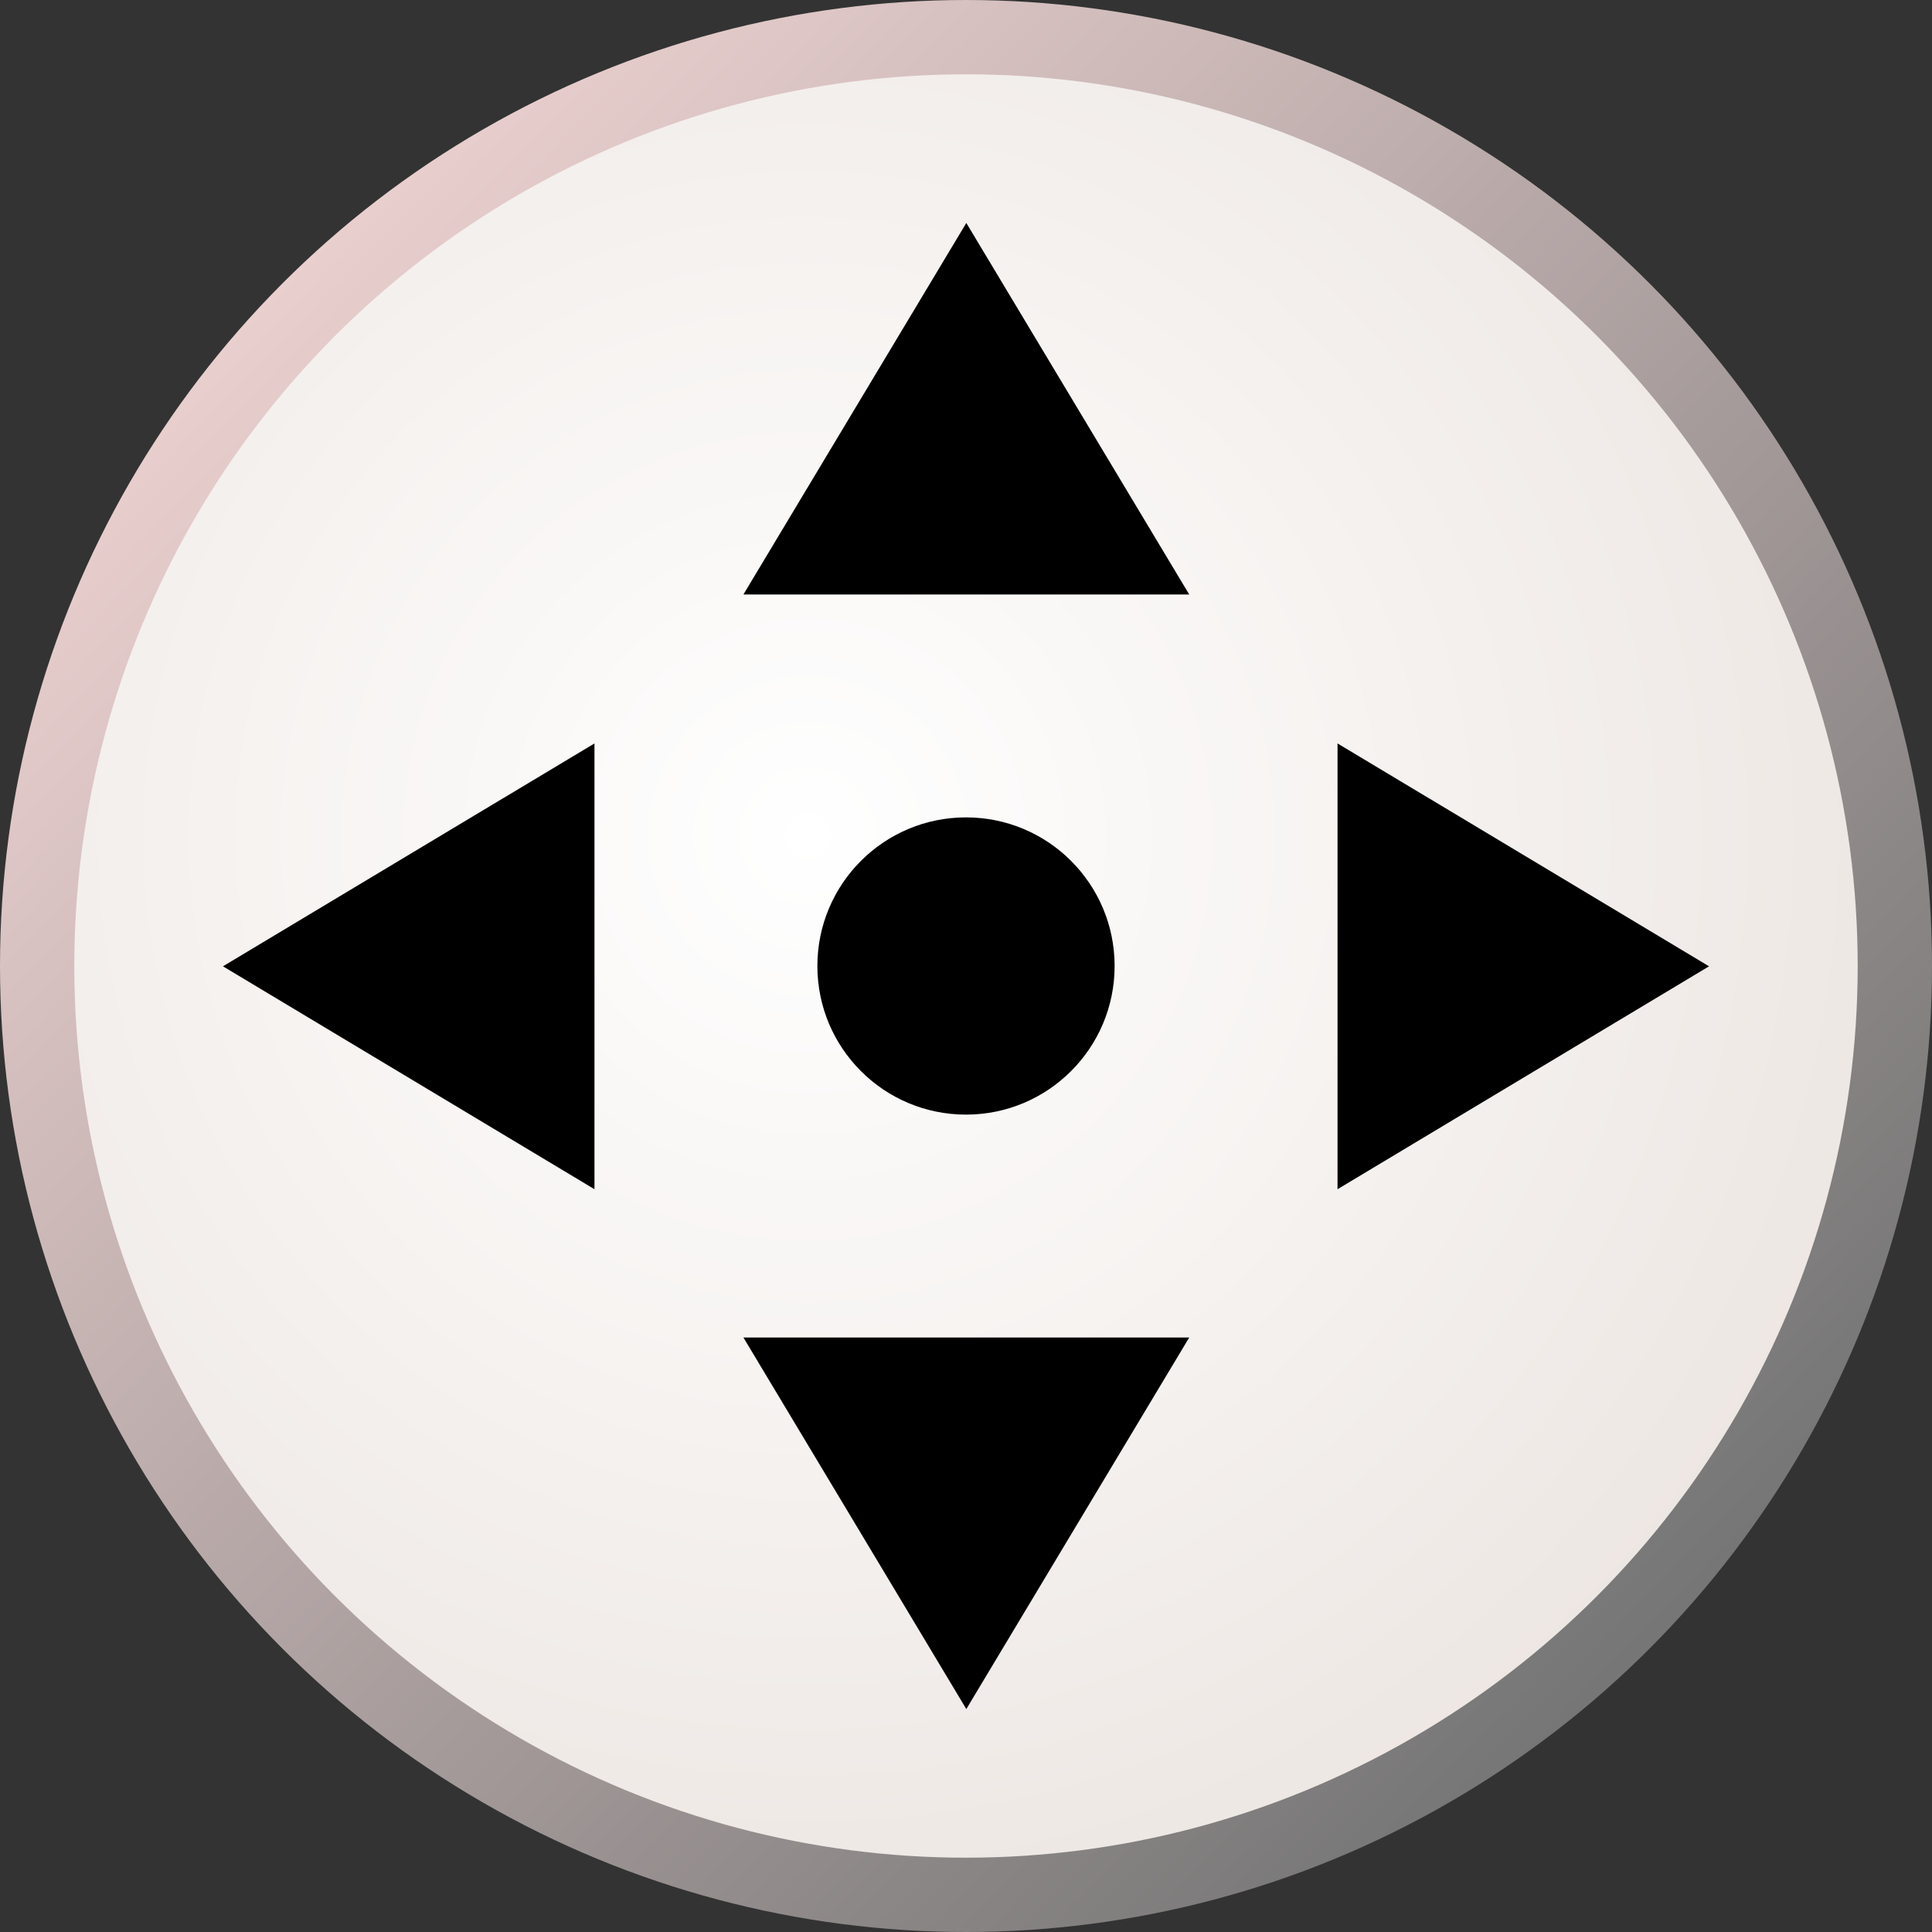 <?xml version="1.0" encoding="UTF-8"?>
<svg version="1.1" viewBox="0 0 26 26" xmlns="http://www.w3.org/2000/svg">
<rect x="0" y="0" width="26" height="26" fill="#333333" stroke="none"/>
<defs>
<radialGradient id="a" cx="11.254" cy="11.57" r="13" gradientTransform="matrix(1.801 0 0 1.801 -9.392 -9.585)" gradientUnits="userSpaceOnUse">
<stop stop-color="#fff" offset="0"/>
<stop stop-color="#e3d9d3" offset="1"/>
</radialGradient>
<linearGradient id="b" x1="3.5" x2="22.25" y1="3.75" y2="22" gradientUnits="userSpaceOnUse">
<stop stop-color="#ead0cf" offset="0"/>
<stop stop-color="#767676" offset="1"/>
</linearGradient>
</defs>
<circle cx="13" cy="13" r="12.5" fill="url(#a)" fill-rule="evenodd" stroke="url(#b)"/>
<circle cx="13" cy="13" r="2" fill-rule="evenodd"/>
<path transform="matrix(2.508 0 0 2.413 -17.034 -9.803)" d="m11.977 5.306 1.196 2.072-1.196-1e-7h-1.196l0.598-1.036z" fill-rule="evenodd"/>
<path transform="matrix(2.508 0 0 -2.413 -17.034 35.803)" d="m11.977 5.306 1.196 2.072-1.196-1e-7h-1.196l0.598-1.036z" fill-rule="evenodd"/>
<path transform="matrix(0 2.508 2.413 0 -9.803 -17.034)" d="m11.977 5.306 1.196 2.072-1.196-1e-7h-1.196l0.598-1.036z" fill-rule="evenodd"/>
<path transform="matrix(0 2.508 -2.413 0 35.803 -17.034)" d="m11.977 5.306 1.196 2.072-1.196-1e-7h-1.196l0.598-1.036z" fill-rule="evenodd"/>
</svg>
